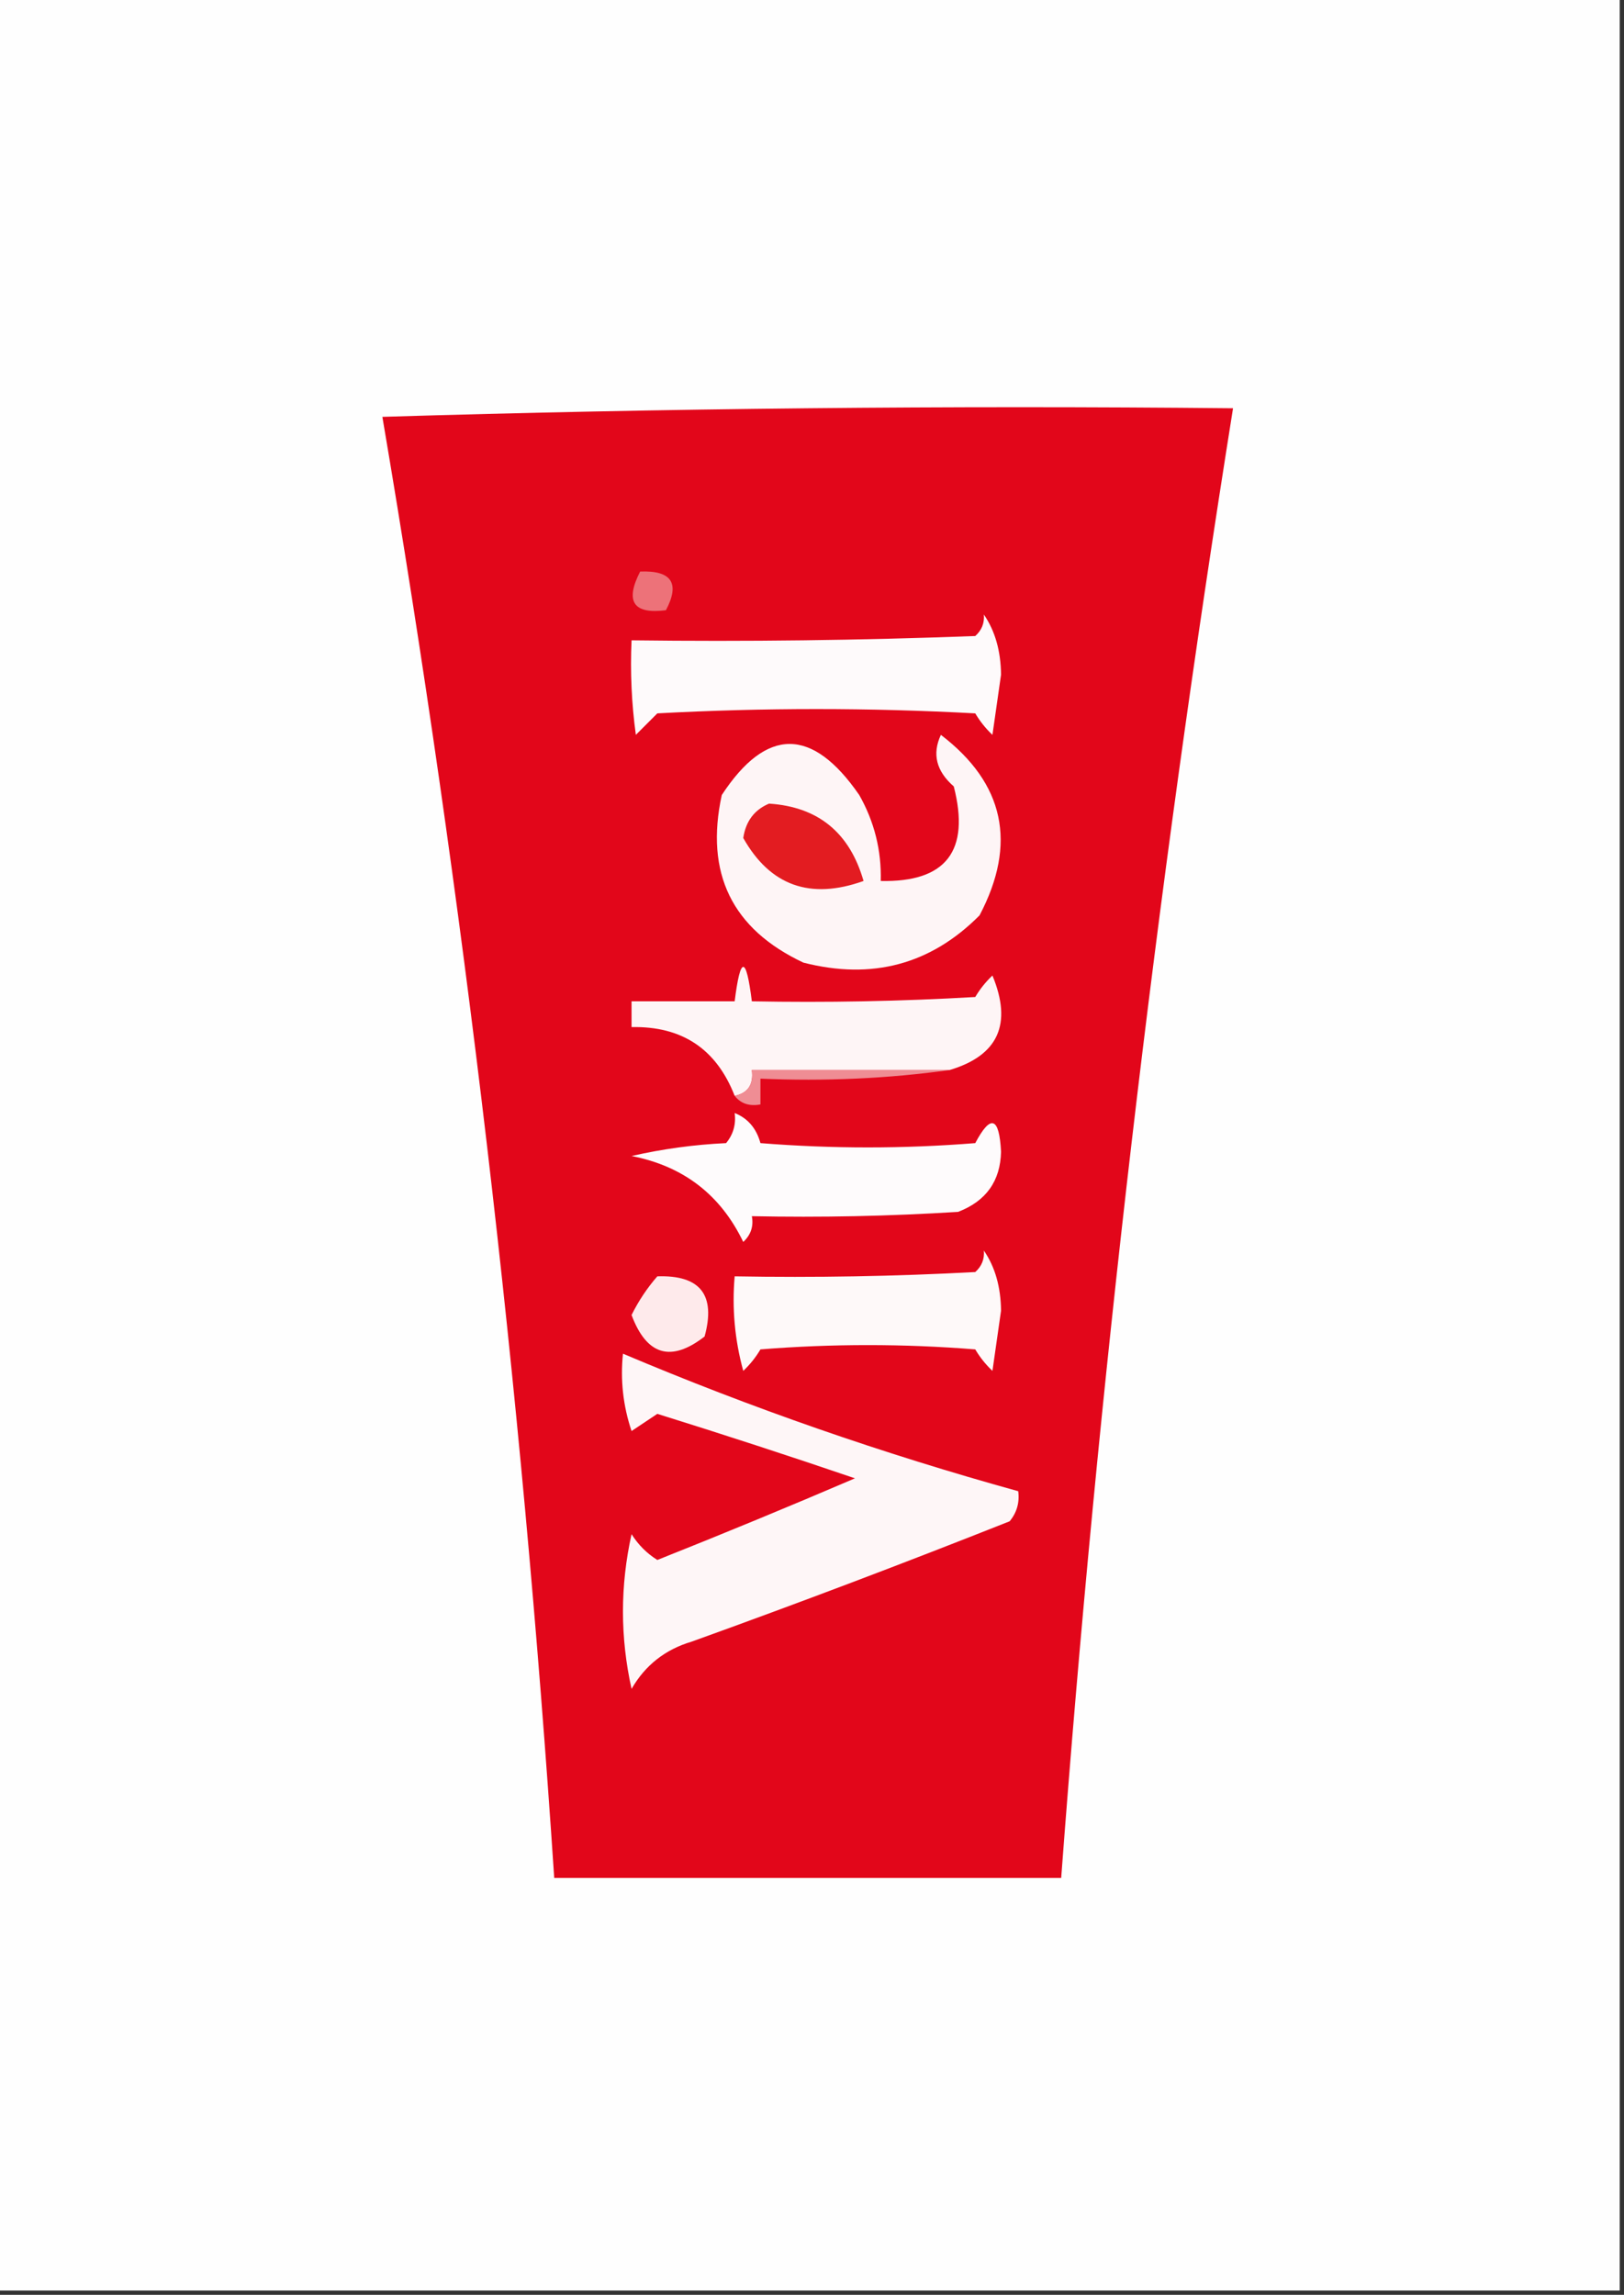 <?xml version="1.0" encoding="UTF-8"?>
<!DOCTYPE svg PUBLIC "-//W3C//DTD SVG 1.1//EN" "http://www.w3.org/Graphics/SVG/1.1/DTD/svg11.dtd">
<svg xmlns="http://www.w3.org/2000/svg" version="1.1" width="189px" height="267px" style="shape-rendering:geometricPrecision; text-rendering:geometricPrecision; image-rendering:optimizeQuality; fill-rule:evenodd; clip-rule:evenodd" xmlns:xlink="http://www.w3.org/1999/xlink">
<rect width="100%" height="100%" fill="#333333" stroke="none"/>
<g><path style="opacity:1" fill="#fefefe" d="M -0.5,-0.5 C 62.5,-0.5 125.5,-0.5 188.5,-0.5C 188.5,88.5 188.5,177.5 188.5,266.5C 125.5,266.5 62.5,266.5 -0.5,266.5C -0.5,177.5 -0.5,88.5 -0.5,-0.5 Z"/></g>
<g><path style="opacity:1" fill="#e2061a" d="M 44.5,48.5 C 77.329,47.502 110.329,47.168 143.5,47.5C 134.453,104.214 127.786,161.214 123.5,218.5C 103.833,218.5 84.167,218.5 64.5,218.5C 60.715,161.36 54.048,104.694 44.5,48.5 Z"/></g>
<g><path style="opacity:1" fill="#ed7279" d="M 74.5,66.5 C 78.161,66.35 79.161,67.85 77.5,71C 73.707,71.487 72.707,69.987 74.5,66.5 Z"/></g>
<g><path style="opacity:1" fill="#fefafb" d="M 114.5,71.5 C 115.805,73.397 116.471,75.731 116.5,78.5C 116.167,80.833 115.833,83.167 115.5,85.5C 114.713,84.758 114.047,83.925 113.5,83C 101.167,82.333 88.833,82.333 76.5,83C 75.667,83.833 74.833,84.667 74,85.5C 73.501,81.848 73.335,78.182 73.5,74.5C 86.838,74.667 100.171,74.5 113.5,74C 114.252,73.329 114.586,72.496 114.5,71.5 Z"/></g>
<g><path style="opacity:1" fill="#fef5f6" d="M 109.5,85.5 C 116.893,91.149 118.393,98.149 114,106.5C 108.331,112.212 101.497,114.045 93.5,112C 85.189,108.093 82.023,101.593 84,92.5C 89.197,84.577 94.53,84.577 100,92.5C 101.759,95.608 102.592,98.941 102.5,102.5C 110.098,102.666 112.931,98.999 111,91.5C 108.96,89.719 108.46,87.719 109.5,85.5 Z"/></g>
<g><path style="opacity:1" fill="#e31c21" d="M 89.5,93.5 C 95.215,93.873 98.882,96.873 100.5,102.5C 94.298,104.719 89.631,103.052 86.5,97.5C 86.787,95.557 87.787,94.223 89.5,93.5 Z"/></g>
<g><path style="opacity:1" fill="#fef5f6" d="M 110.5,124.5 C 102.833,124.5 95.167,124.5 87.5,124.5C 87.715,126.179 87.048,127.179 85.5,127.5C 83.375,122.045 79.375,119.378 73.5,119.5C 73.5,118.5 73.5,117.5 73.5,116.5C 77.5,116.5 81.5,116.5 85.5,116.5C 86.167,111.167 86.833,111.167 87.5,116.5C 96.173,116.666 104.84,116.5 113.5,116C 114.047,115.075 114.713,114.242 115.5,113.5C 117.837,119.154 116.17,122.82 110.5,124.5 Z"/></g>
<g><path style="opacity:1" fill="#ef8d94" d="M 110.5,124.5 C 103.352,125.492 96.019,125.825 88.5,125.5C 88.5,126.5 88.5,127.5 88.5,128.5C 87.209,128.737 86.209,128.404 85.5,127.5C 87.048,127.179 87.715,126.179 87.5,124.5C 95.167,124.5 102.833,124.5 110.5,124.5 Z"/></g>
<g><path style="opacity:1" fill="#fefbfc" d="M 85.5,129.5 C 87.026,130.105 88.026,131.271 88.5,133C 96.833,133.667 105.167,133.667 113.5,133C 115.294,129.605 116.294,129.939 116.5,134C 116.425,137.417 114.759,139.75 111.5,141C 103.507,141.5 95.507,141.666 87.5,141.5C 87.719,142.675 87.386,143.675 86.5,144.5C 83.862,139.009 79.528,135.676 73.5,134.5C 77.122,133.675 80.789,133.175 84.5,133C 85.337,131.989 85.67,130.822 85.5,129.5 Z"/></g>
<g><path style="opacity:1" fill="#fef9f9" d="M 114.5,145.5 C 115.805,147.397 116.471,149.731 116.5,152.5C 116.167,154.833 115.833,157.167 115.5,159.5C 114.713,158.758 114.047,157.925 113.5,157C 105.167,156.333 96.833,156.333 88.5,157C 87.954,157.925 87.287,158.758 86.5,159.5C 85.511,155.893 85.177,152.226 85.5,148.5C 94.839,148.666 104.173,148.5 113.5,148C 114.252,147.329 114.586,146.496 114.5,145.5 Z"/></g>
<g><path style="opacity:1" fill="#feeaeb" d="M 76.5,148.5 C 81.494,148.329 83.328,150.662 82,155.5C 78.094,158.533 75.261,157.699 73.5,153C 74.315,151.357 75.315,149.857 76.5,148.5 Z"/></g>
<g><path style="opacity:1" fill="#fef6f7" d="M 72.5,157.5 C 87.381,163.795 102.714,169.129 118.5,173.5C 118.67,174.822 118.337,175.989 117.5,177C 105.244,181.863 92.911,186.53 80.5,191C 77.424,191.911 75.091,193.744 73.5,196.5C 72.167,190.5 72.167,184.5 73.5,178.5C 74.281,179.737 75.281,180.737 76.5,181.5C 84.241,178.422 91.908,175.256 99.5,172C 91.859,169.397 84.192,166.897 76.5,164.5C 75.5,165.167 74.5,165.833 73.5,166.5C 72.516,163.572 72.183,160.572 72.5,157.5 Z"/></g>
</svg>
